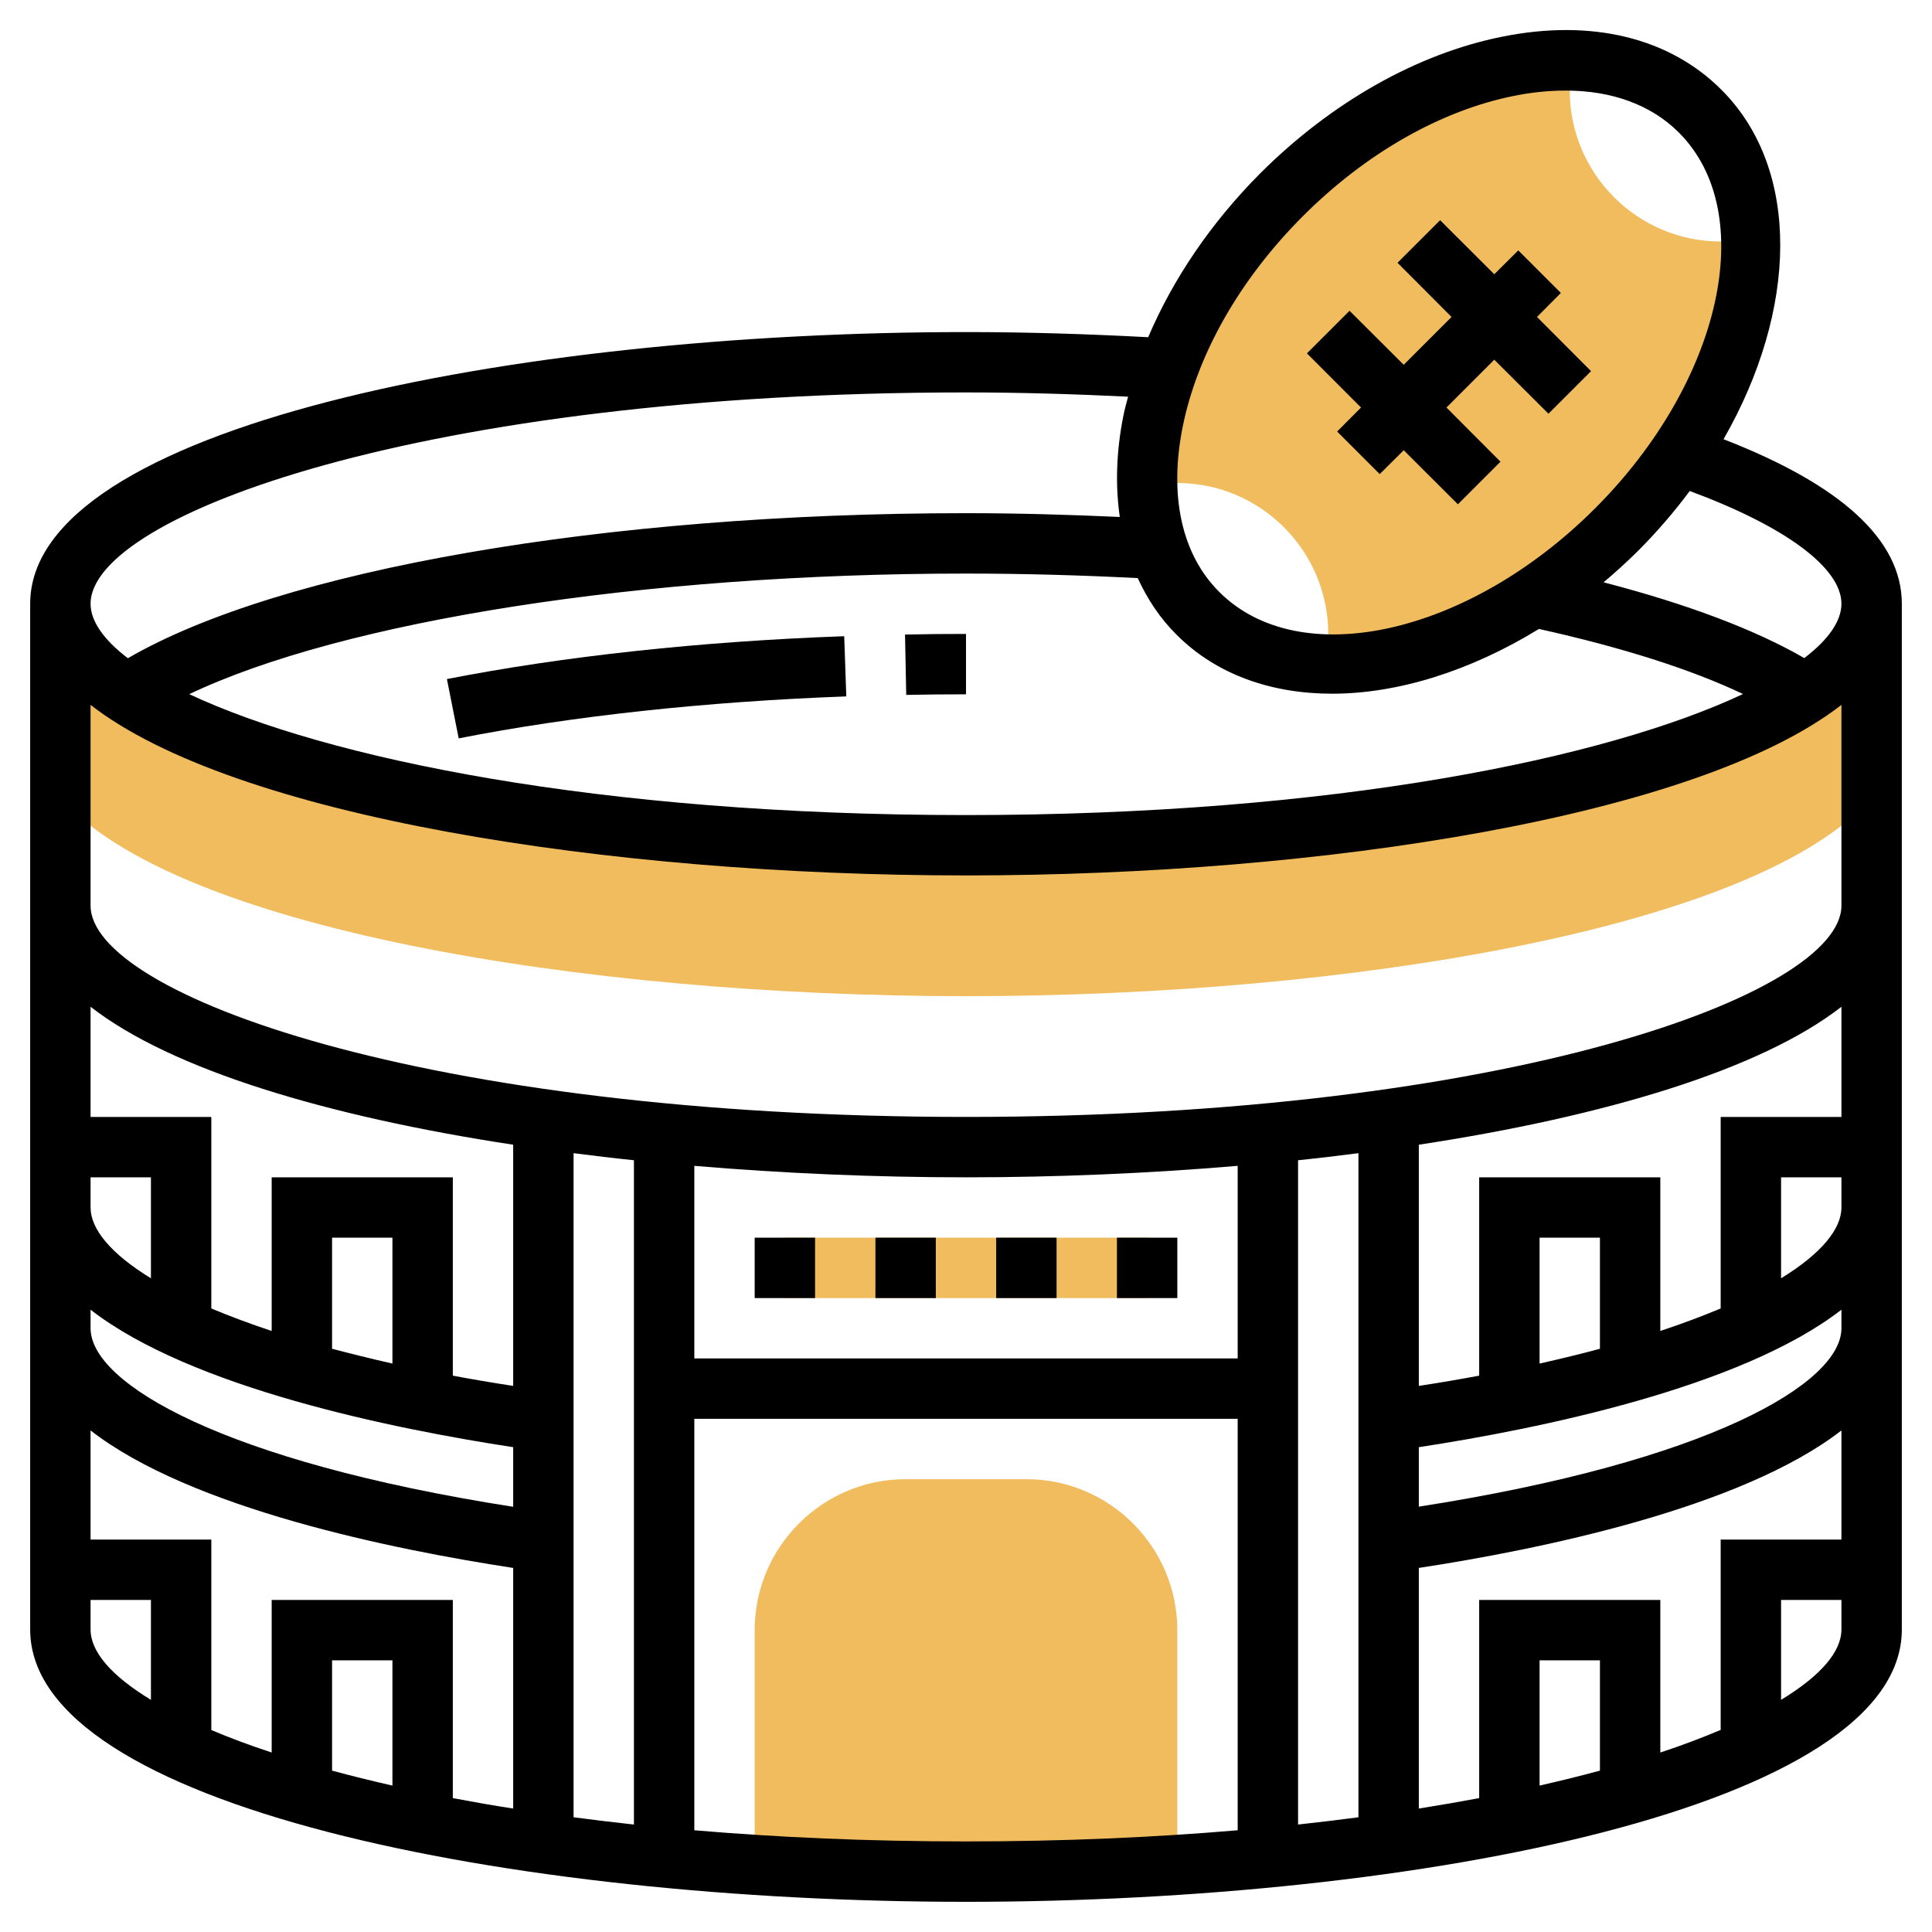 <?xml version="1.0" encoding="UTF-8"?>
<svg xmlns="http://www.w3.org/2000/svg" xmlns:xlink="http://www.w3.org/1999/xlink" width="50pt" height="50pt" viewBox="0 0 50 50" version="1.1">
<g id="surface1">
<path style=" stroke:none;fill-rule:nonzero;fill:rgb(94.118%,73.725%,36.863%);fill-opacity:1;" d="M 45.301 6.172 L 45.156 6.195 C 44.926 6.23 44.723 6.25 44.531 6.25 C 42.379 6.25 40.625 4.496 40.625 2.344 C 40.625 2.156 40.645 1.949 40.68 1.719 L 40.703 1.574 C 38.332 1.504 35.488 2.719 33.168 5.043 C 30.844 7.363 29.629 10.207 29.699 12.578 L 29.844 12.555 C 30.074 12.52 30.277 12.5 30.469 12.5 C 32.621 12.5 34.375 14.254 34.375 16.406 C 34.375 16.594 34.355 16.801 34.32 17.031 L 34.297 17.176 C 36.668 17.246 39.512 16.031 41.832 13.707 C 44.156 11.387 45.371 8.539 45.301 6.172 Z M 45.301 6.172 "/>
<path style=" stroke:none;fill-rule:nonzero;fill:rgb(94.118%,73.725%,36.863%);fill-opacity:1;" d="M 26.562 38.281 L 23.438 38.281 C 21.285 38.281 19.531 40.035 19.531 42.188 L 19.531 48.266 C 21.285 48.375 23.117 48.438 25 48.438 C 26.883 48.438 28.715 48.375 30.469 48.266 L 30.469 42.188 C 30.469 40.035 28.715 38.281 26.562 38.281 Z M 26.562 38.281 "/>
<path style=" stroke:none;fill-rule:nonzero;fill:rgb(94.118%,73.725%,36.863%);fill-opacity:1;" d="M 25 21.875 C 12.055 21.875 1.562 19.078 1.562 15.625 L 1.562 20.637 C 4.461 23.992 14.996 25.781 25 25.781 C 35.004 25.781 45.539 23.992 48.438 20.637 L 48.438 15.625 C 48.438 19.078 37.945 21.875 25 21.875 Z M 25 21.875 "/>
<path style=" stroke:none;fill-rule:nonzero;fill:rgb(94.118%,73.725%,36.863%);fill-opacity:1;" d="M 20.312 32.031 L 29.688 32.031 L 29.688 33.594 L 20.312 33.594 Z M 20.312 32.031 "/>
<path style=" stroke:none;fill-rule:nonzero;fill:rgb(0%,0%,0%);fill-opacity:1;" d="M 34.605 11.168 L 35.707 12.27 L 36.328 11.652 L 37.73 13.051 L 38.832 11.949 L 37.434 10.547 L 38.672 9.309 L 40.074 10.707 L 41.176 9.605 L 39.777 8.203 L 40.395 7.582 L 39.293 6.48 L 38.672 7.098 L 37.27 5.699 L 36.168 6.801 L 37.566 8.203 L 36.328 9.441 L 34.926 8.043 L 33.824 9.145 L 35.223 10.547 Z M 34.605 11.168 "/>
<path style=" stroke:none;fill-rule:nonzero;fill:rgb(0%,0%,0%);fill-opacity:1;" d="M 11.566 17.574 L 11.871 19.109 C 14.805 18.531 18.273 18.156 21.902 18.023 L 21.848 16.465 C 18.137 16.598 14.582 16.984 11.566 17.574 Z M 11.566 17.574 "/>
<path style=" stroke:none;fill-rule:nonzero;fill:rgb(0%,0%,0%);fill-opacity:1;" d="M 23.453 17.984 C 23.961 17.973 24.477 17.969 25 17.969 L 25 16.406 C 24.465 16.406 23.941 16.41 23.422 16.422 Z M 23.453 17.984 "/>
<path style=" stroke:none;fill-rule:nonzero;fill:rgb(0%,0%,0%);fill-opacity:1;" d="M 44.605 11.367 C 46.52 8.027 46.621 4.391 44.551 2.324 C 43.203 0.973 41.188 0.484 38.879 0.949 C 36.684 1.387 34.457 2.645 32.613 4.488 C 31.34 5.766 30.355 7.223 29.715 8.727 C 28.168 8.645 26.59 8.594 25 8.594 C 13.258 8.594 0.781 11.059 0.781 15.625 L 0.781 42.172 C 0.781 46.75 13.258 49.219 25 49.219 C 36.742 49.219 49.219 46.75 49.219 42.172 L 49.219 15.625 C 49.219 13.977 47.656 12.551 44.605 11.367 Z M 47.656 15.625 C 47.656 16.07 47.324 16.551 46.695 17.031 C 45.418 16.293 43.652 15.629 41.5 15.07 C 41.805 14.816 42.098 14.547 42.387 14.262 C 42.883 13.766 43.332 13.242 43.73 12.707 C 46.191 13.617 47.656 14.691 47.656 15.625 Z M 44.531 33.863 C 44.062 34.059 43.547 34.254 42.969 34.445 L 42.969 30.469 L 38.281 30.469 L 38.281 35.602 C 37.781 35.695 37.262 35.785 36.719 35.867 L 36.719 29.625 C 41.516 28.895 45.555 27.691 47.656 26.055 L 47.656 28.906 L 44.531 28.906 Z M 41.406 34.906 C 40.914 35.039 40.398 35.164 39.844 35.289 L 39.844 32.031 L 41.406 32.031 Z M 44.531 44.77 C 44.059 44.969 43.539 45.168 42.969 45.355 L 42.969 41.406 L 38.281 41.406 L 38.281 46.535 C 37.781 46.629 37.258 46.719 36.719 46.805 L 36.719 40.578 C 39.816 40.105 45.055 39.039 47.656 37.02 L 47.656 39.844 L 44.531 39.844 Z M 41.406 45.824 C 40.914 45.957 40.391 46.086 39.844 46.211 L 39.844 42.969 L 41.406 42.969 Z M 10.156 46.211 C 9.609 46.086 9.086 45.957 8.594 45.824 L 8.594 42.969 L 10.156 42.969 Z M 7.031 41.406 L 7.031 45.355 C 6.461 45.168 5.941 44.973 5.469 44.773 L 5.469 39.844 L 2.344 39.844 L 2.344 37.02 C 4.945 39.043 10.184 40.105 13.281 40.578 L 13.281 46.805 C 12.742 46.723 12.219 46.629 11.719 46.535 L 11.719 41.406 Z M 10.156 35.289 C 9.602 35.164 9.086 35.035 8.594 34.906 L 8.594 32.031 L 10.156 32.031 Z M 7.031 30.469 L 7.031 34.445 C 6.453 34.254 5.938 34.059 5.469 33.863 L 5.469 28.906 L 2.344 28.906 L 2.344 26.055 C 4.445 27.691 8.484 28.895 13.281 29.625 L 13.281 35.867 C 12.738 35.785 12.219 35.695 11.719 35.602 L 11.719 30.469 Z M 14.844 29.844 C 15.359 29.91 15.879 29.973 16.406 30.027 L 16.406 47.219 C 15.871 47.16 15.352 47.098 14.844 47.031 Z M 17.969 30.172 C 20.273 30.367 22.648 30.469 25 30.469 C 27.352 30.469 29.727 30.367 32.031 30.172 L 32.031 35.156 L 17.969 35.156 Z M 33.594 30.027 C 34.121 29.973 34.641 29.91 35.156 29.844 L 35.156 47.031 C 34.648 47.098 34.129 47.16 33.594 47.219 Z M 25 28.906 C 10.965 28.906 2.344 25.723 2.344 23.438 L 2.344 18.242 C 6.047 21.125 15.75 22.656 25 22.656 C 34.25 22.656 43.953 21.125 47.656 18.242 L 47.656 23.438 C 47.656 25.723 39.035 28.906 25 28.906 Z M 30.605 11.059 C 30.984 9.164 32.09 7.223 33.719 5.594 C 35.348 3.965 37.289 2.859 39.188 2.48 C 39.648 2.387 40.094 2.344 40.52 2.344 C 41.719 2.344 42.734 2.715 43.449 3.43 C 45.531 5.512 44.562 9.875 41.281 13.156 C 38.004 16.434 33.641 17.406 31.555 15.32 C 30.586 14.355 30.25 12.844 30.605 11.059 Z M 34.477 17.953 C 36.172 17.953 38.051 17.367 39.828 16.277 C 41.977 16.754 43.77 17.324 45.109 17.961 C 41.582 19.621 34.543 21.094 25 21.094 C 15.461 21.094 8.43 19.621 4.898 17.965 C 8.871 16.074 16.625 14.844 25 14.844 C 26.496 14.844 27.984 14.887 29.445 14.961 C 29.695 15.508 30.023 16.004 30.449 16.426 C 31.477 17.457 32.898 17.953 34.477 17.953 Z M 25 10.156 C 26.41 10.156 27.812 10.199 29.195 10.266 C 29.152 10.43 29.105 10.594 29.074 10.754 C 28.887 11.688 28.863 12.566 28.98 13.379 C 27.668 13.32 26.336 13.281 25 13.281 C 15.641 13.281 7.254 14.746 3.309 17.035 C 2.676 16.551 2.344 16.07 2.344 15.625 C 2.344 13.34 10.965 10.156 25 10.156 Z M 2.344 30.469 L 3.906 30.469 L 3.906 33.082 C 2.855 32.438 2.344 31.801 2.344 31.25 Z M 2.344 33.895 C 4.945 35.918 10.184 36.98 13.281 37.453 L 13.281 38.996 C 5.781 37.824 2.344 35.805 2.344 34.375 Z M 2.344 42.172 L 2.344 41.406 L 3.906 41.406 L 3.906 43.992 C 2.883 43.371 2.344 42.746 2.344 42.172 Z M 17.969 47.367 L 17.969 36.719 L 32.031 36.719 L 32.031 47.367 C 29.875 47.551 27.527 47.656 25 47.656 C 22.473 47.656 20.125 47.551 17.969 47.367 Z M 46.094 43.992 L 46.094 41.406 L 47.656 41.406 L 47.656 42.172 C 47.656 42.746 47.117 43.371 46.094 43.992 Z M 36.719 38.992 L 36.719 37.453 C 39.816 36.98 45.055 35.914 47.656 33.895 L 47.656 34.375 C 47.656 35.805 44.219 37.824 36.719 38.992 Z M 46.094 33.082 L 46.094 30.469 L 47.656 30.469 L 47.656 31.25 C 47.656 31.801 47.145 32.438 46.094 33.082 Z M 46.094 33.082 "/>
<path style=" stroke:none;fill-rule:nonzero;fill:rgb(0%,0%,0%);fill-opacity:1;" d="M 19.531 32.031 L 21.094 32.031 L 21.094 33.594 L 19.531 33.594 Z M 19.531 32.031 "/>
<path style=" stroke:none;fill-rule:nonzero;fill:rgb(0%,0%,0%);fill-opacity:1;" d="M 22.656 32.031 L 24.219 32.031 L 24.219 33.594 L 22.656 33.594 Z M 22.656 32.031 "/>
<path style=" stroke:none;fill-rule:nonzero;fill:rgb(0%,0%,0%);fill-opacity:1;" d="M 25.781 32.031 L 27.344 32.031 L 27.344 33.594 L 25.781 33.594 Z M 25.781 32.031 "/>
<path style=" stroke:none;fill-rule:nonzero;fill:rgb(0%,0%,0%);fill-opacity:1;" d="M 28.906 32.031 L 30.469 32.031 L 30.469 33.594 L 28.906 33.594 Z M 28.906 32.031 "/>
</g>
</svg>
